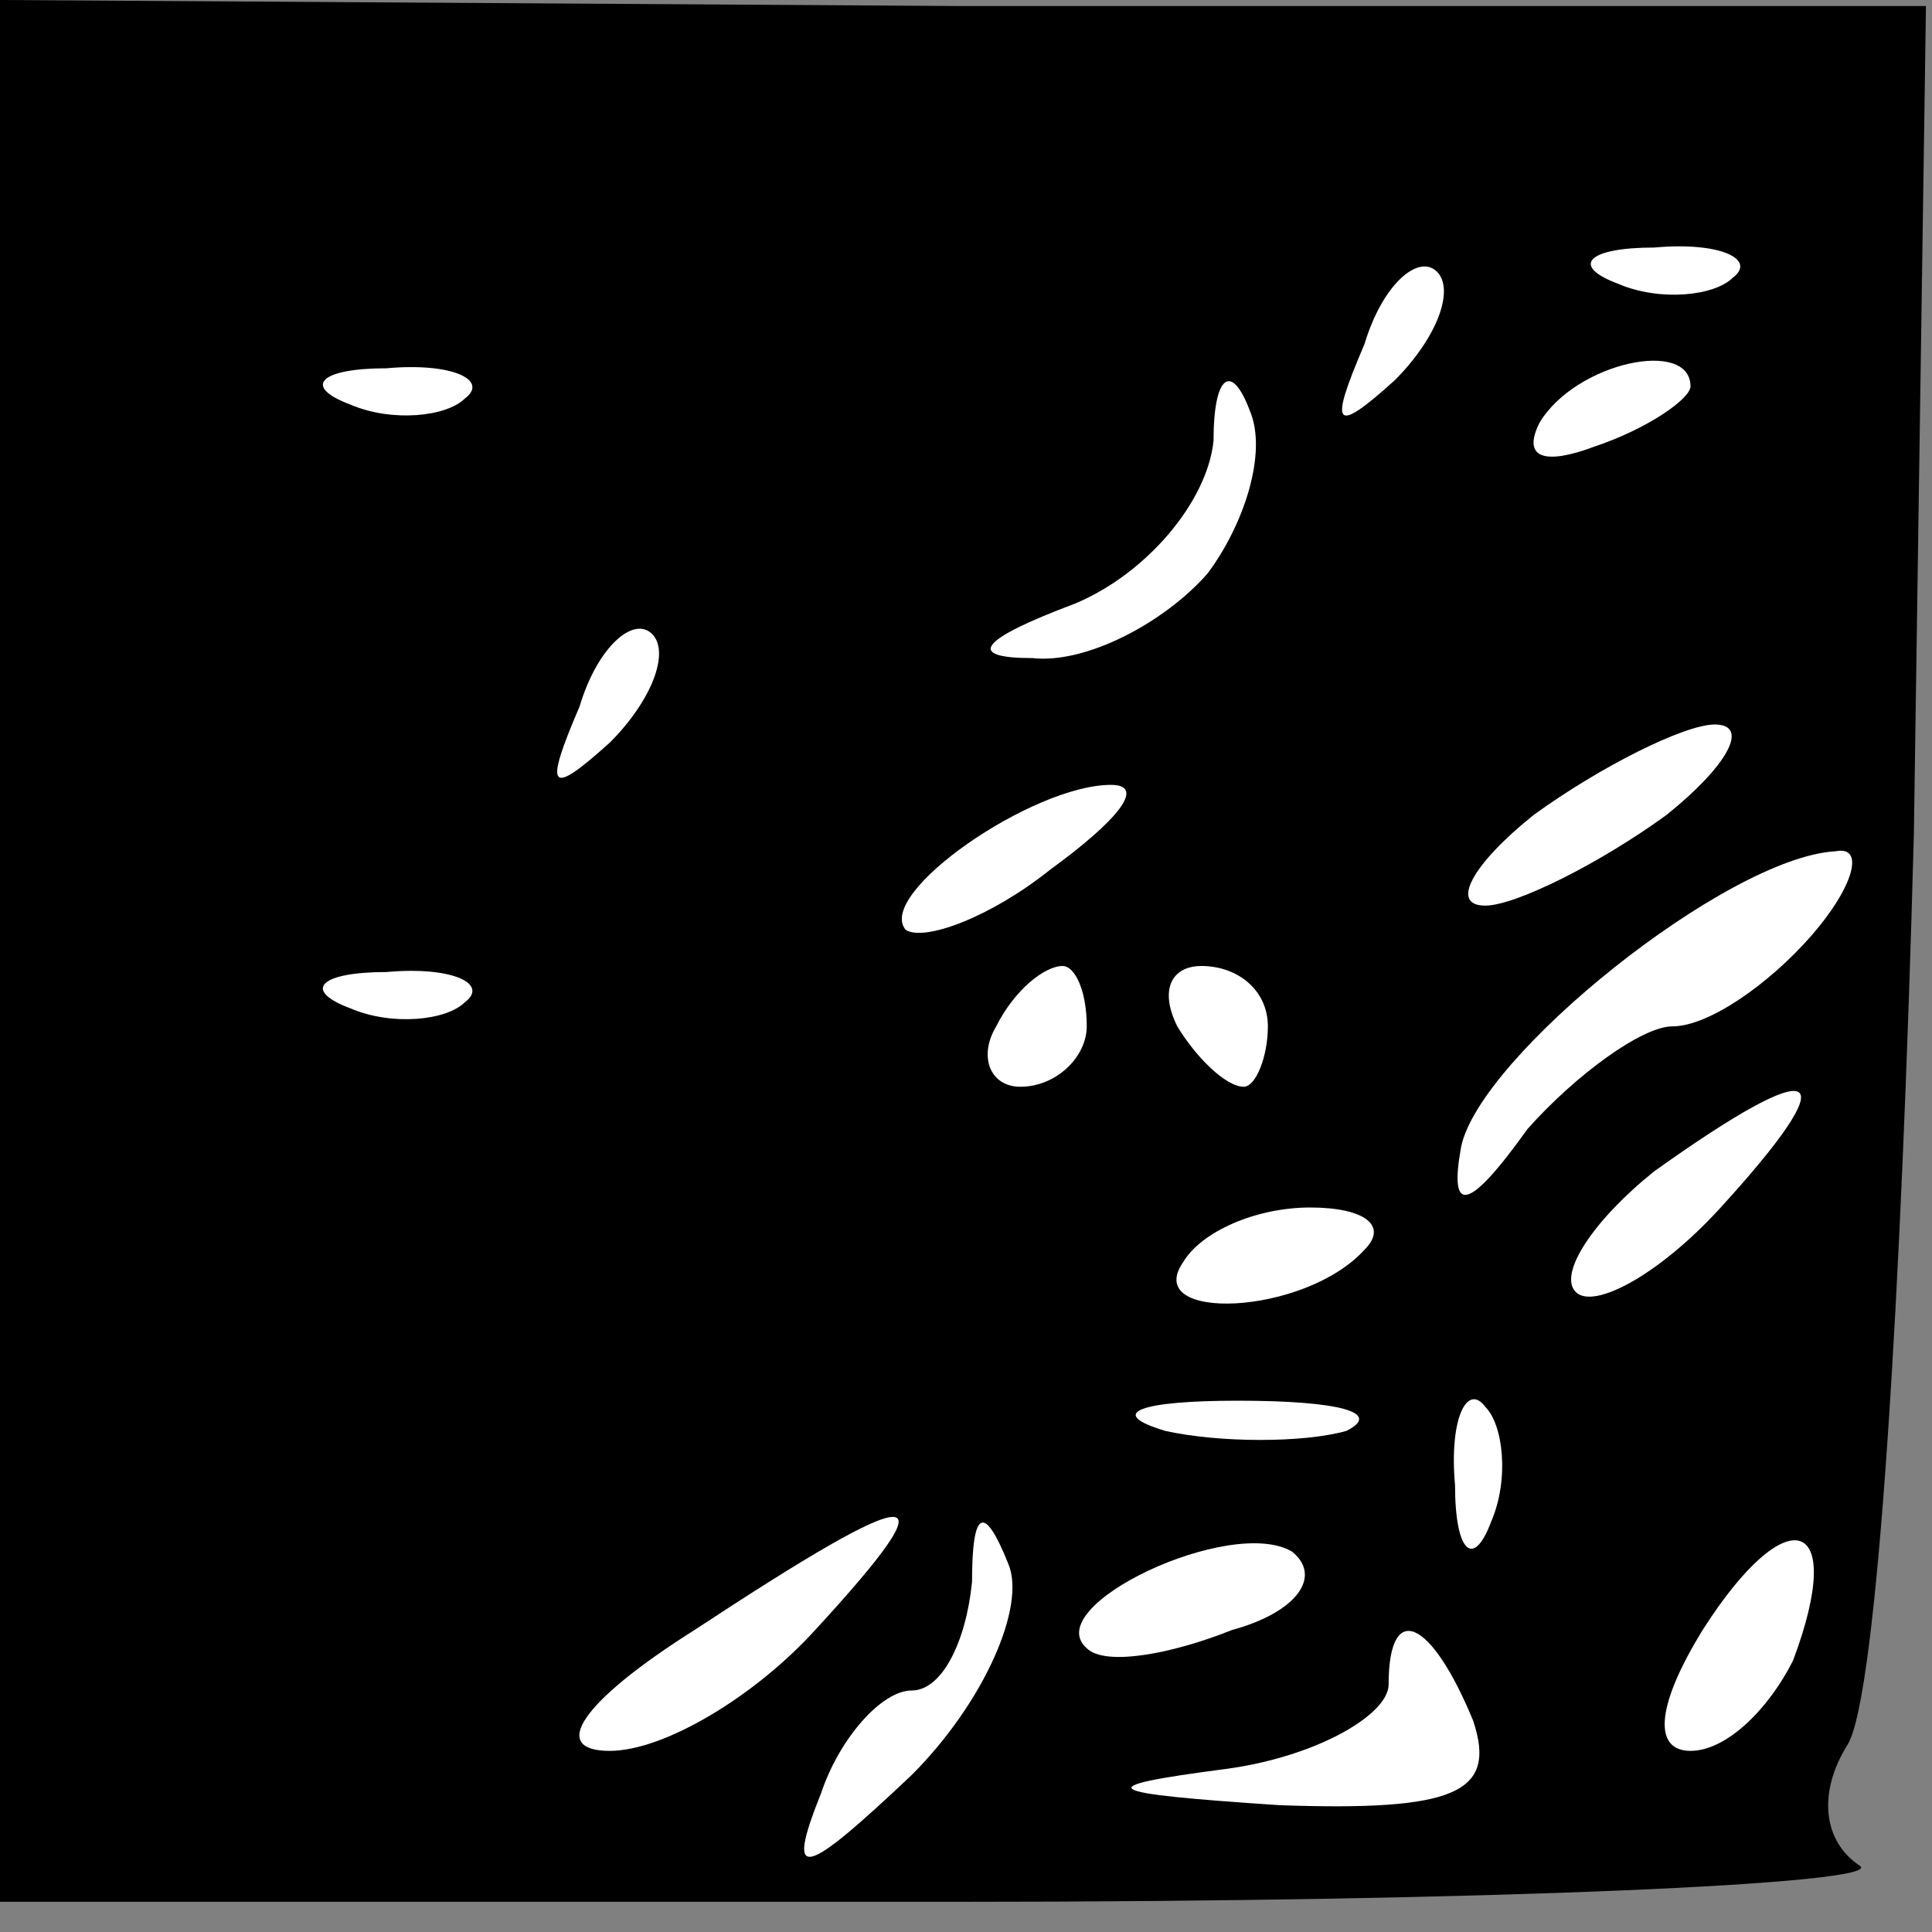 <?xml version="1.0" standalone="no"?>
<!DOCTYPE svg PUBLIC "-//W3C//DTD SVG 20010904//EN"
 "http://www.w3.org/TR/2001/REC-SVG-20010904/DTD/svg10.dtd">
<svg version="1.0" xmlns="http://www.w3.org/2000/svg"
 width="32pt" height="32pt" viewBox="0 0 32 32"
 preserveAspectRatio="xMidYMid meet">
<rect x="0" y="0" width="32" height="32" fill="#808080" stroke="none"/>
<g transform="translate(0,32) scale(0.1,-0.1)"
fill="#000000" stroke="none">
<path fill="#000000" stroke="none" d="M0 162 l0 -157 159 0 c88 0 154 3 149
6 -6 4 -7 12 -2 20 5 8 9 76 11 151 l2 137 -160 0 -159 1 0 -158z"/>
<path fill="#ffffff" stroke="none" d="M231 257 c-10 -9 -11 -8 -5 6 3 10 9
15 12 12 3 -3 0 -11 -7 -18z"/>
<path fill="#ffffff" stroke="none" d="M287 274 c-3 -3 -12 -4 -19 -1 -8 3 -5
6 6 6 11 1 17 -2 13 -5z"/>
<path fill="#ffffff" stroke="none" d="M77 254 c-3 -3 -12 -4 -19 -1 -8 3 -5
6 6 6 11 1 17 -2 13 -5z"/>
<path fill="#ffffff" stroke="none" d="M200 225 c-7 -8 -20 -15 -29 -14 -11 0
-9 3 7 9 12 5 22 17 23 27 0 11 3 13 6 5 3 -7 -1 -19 -7 -27z"/>
<path fill="#ffffff" stroke="none" d="M280 256 c0 -2 -7 -7 -16 -10 -8 -3
-12 -2 -9 4 6 10 25 14 25 6z"/>
<path fill="#ffffff" stroke="none" d="M101 197 c-10 -9 -11 -8 -5 6 3 10 9
15 12 12 3 -3 0 -11 -7 -18z"/>
<path fill="#ffffff" stroke="none" d="M276 185 c-11 -8 -25 -15 -30 -15 -6 0
-2 7 8 15 11 8 25 15 30 15 6 0 2 -7 -8 -15z"/>
<path fill="#ffffff" stroke="none" d="M174 176 c-10 -8 -21 -12 -24 -10 -5 6
21 24 34 24 6 0 1 -6 -10 -14z"/>
<path fill="#ffffff" stroke="none" d="M300 165 c-7 -8 -17 -15 -23 -15 -5 0
-16 -8 -24 -17 -10 -14 -13 -14 -11 -3 3 15 44 48 62 49 5 1 3 -6 -4 -14z"/>
<path fill="#ffffff" stroke="none" d="M77 154 c-3 -3 -12 -4 -19 -1 -8 3 -5
6 6 6 11 1 17 -2 13 -5z"/>
<path fill="#ffffff" stroke="none" d="M180 150 c0 -5 -5 -10 -11 -10 -5 0 -7
5 -4 10 3 6 8 10 11 10 2 0 4 -4 4 -10z"/>
<path fill="#ffffff" stroke="none" d="M210 150 c0 -5 -2 -10 -4 -10 -3 0 -8
5 -11 10 -3 6 -1 10 4 10 6 0 11 -4 11 -10z"/>
<path fill="#ffffff" stroke="none" d="M285 120 c-10 -11 -21 -17 -24 -14 -3
3 3 12 13 20 28 20 32 17 11 -6z"/>
<path fill="#ffffff" stroke="none" d="M226 113 c-10 -11 -37 -12 -30 -2 3 5
12 9 21 9 9 0 13 -3 9 -7z"/>
<path fill="#ffffff" stroke="none" d="M223 83 c-7 -2 -21 -2 -30 0 -10 3 -4
5 12 5 17 0 24 -2 18 -5z"/>
<path fill="#ffffff" stroke="none" d="M247 68 c-3 -8 -6 -5 -6 6 -1 11 2 17
5 13 3 -3 4 -12 1 -19z"/>
<path fill="#ffffff" stroke="none" d="M135 50 c-10 -11 -25 -20 -34 -20 -10
0 -5 8 14 20 38 25 43 25 20 0z"/>
<path fill="#ffffff" stroke="none" d="M151 26 c-18 -17 -21 -18 -15 -3 3 9
10 17 15 17 5 0 9 8 10 18 0 12 2 13 6 3 3 -7 -4 -23 -16 -35z"/>
<path fill="#ffffff" stroke="none" d="M204 50 c-10 -4 -21 -6 -24 -3 -8 7 24
22 34 16 5 -4 1 -10 -10 -13z"/>
<path fill="#ffffff" stroke="none" d="M297 45 c-4 -8 -11 -15 -17 -15 -6 0
-6 7 2 20 14 22 24 19 15 -5z"/>
<path fill="#ffffff" stroke="none" d="M244 35 c4 -12 -3 -15 -32 -14 -30 2
-32 3 -9 6 15 2 27 9 27 14 0 14 7 11 14 -6z"/>
</g>
</svg>

